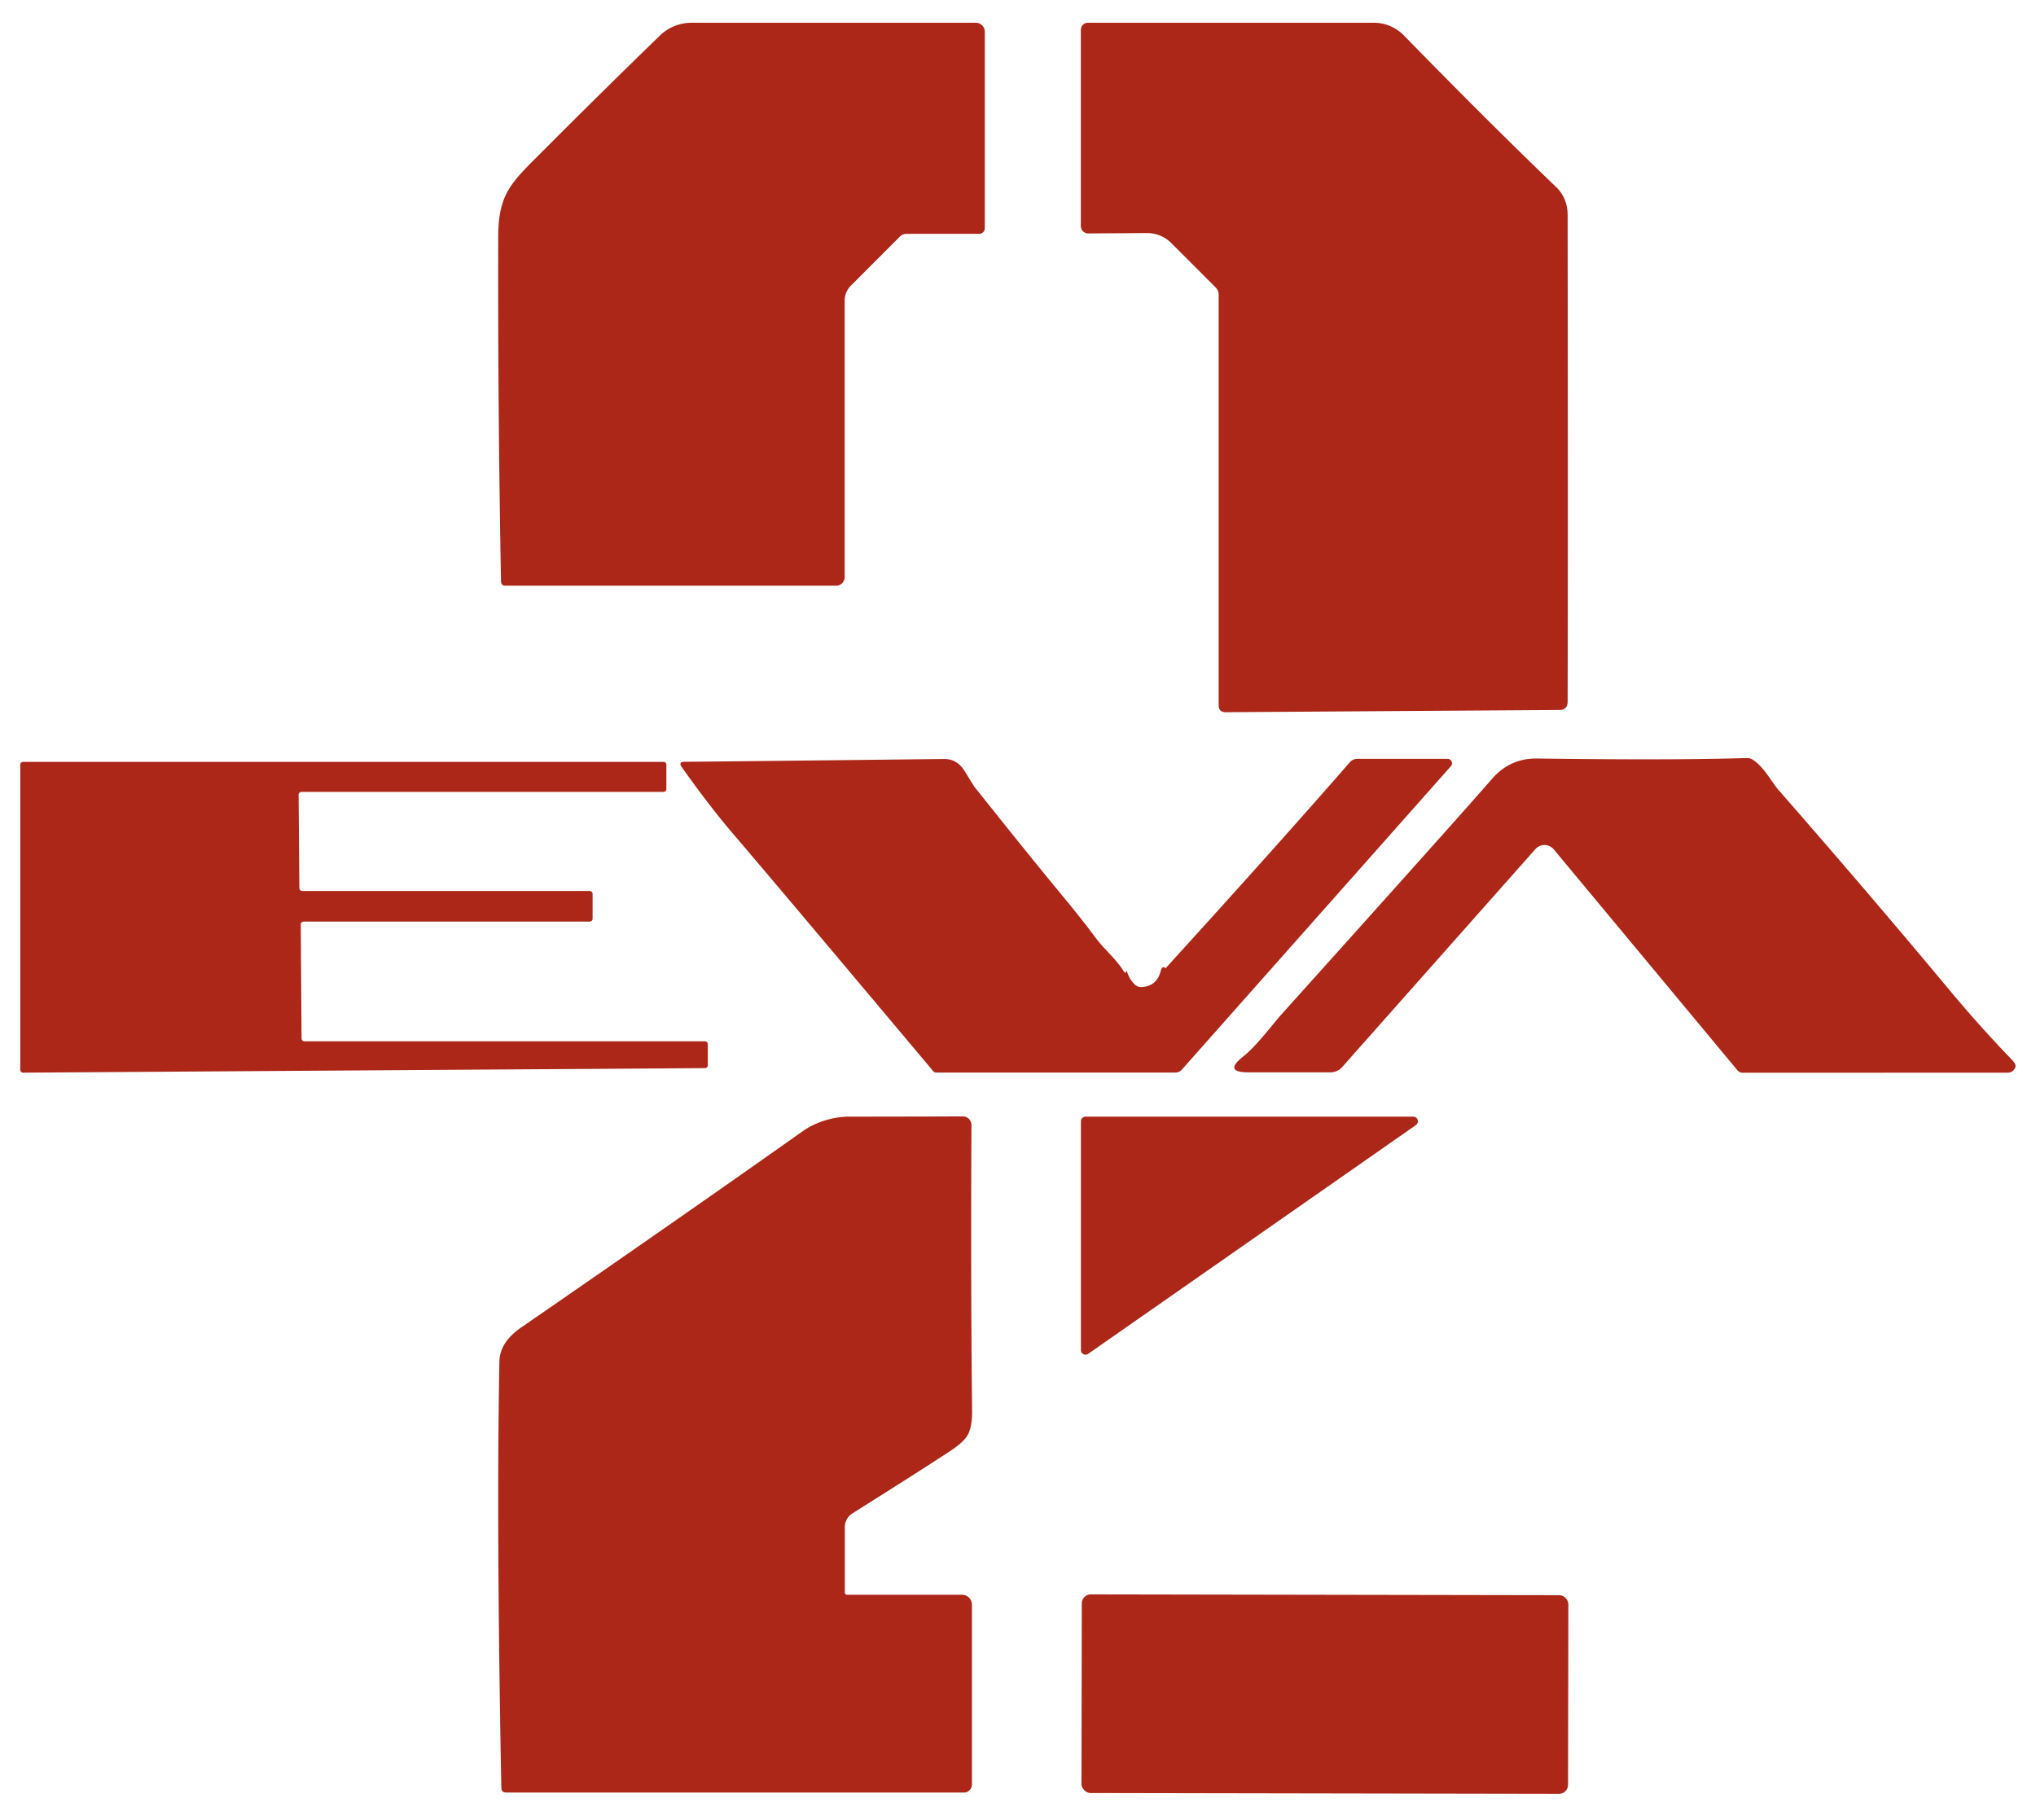 <svg xmlns="http://www.w3.org/2000/svg" version="1.1" viewBox="0.00 0.00 255.00 228.00" width="255.00" height="228.00">
<path fill="#ac2718" d="M 112.73 29.61 L 106.56 35.79 A 2.63 2.60 -22.7 0 0 105.79 37.64 L 105.79 72.29 A 1.07 1.07 0.0 0 1 104.72 73.36 L 63.31 73.36 Q 62.76 73.36 62.75 72.81 Q 62.35 51.31 62.40 29.72 C 62.41 24.07 64.11 22.82 68.35 18.56 Q 75.48 11.41 82.60 4.50 Q 84.31 2.85 86.69 2.85 L 122.22 2.85 A 1.12 1.12 0.0 0 1 123.34 3.97 L 123.34 28.59 A 0.70 0.69 -90.0 0 1 122.65 29.29 L 113.52 29.29 A 1.14 1.13 22.9 0 0 112.73 29.61 Z"/>
<path fill="#ac2718" d="M 146.69 30.44 A 4.29 4.26 -22.5 0 0 143.64 29.19 L 136.31 29.24 A 0.94 0.93 -0.0 0 1 135.37 28.31 L 135.37 3.74 A 0.89 0.89 0.0 0 1 136.26 2.85 L 172.07 2.85 A 5.24 5.24 0.0 0 1 175.81 4.42 Q 186.45 15.32 194.89 23.42 Q 196.34 24.81 196.34 26.97 Q 196.39 69.26 196.34 87.86 Q 196.34 88.93 195.28 88.93 L 153.53 89.21 Q 152.63 89.22 152.63 88.31 L 152.63 36.90 Q 152.63 36.38 152.25 36.00 L 146.69 30.44 Z"/>
<path fill="#ac2718" d="M 74.22 111.96 L 74.22 115.08 A 0.36 0.36 0.0 0 1 73.86 115.44 L 38.03 115.44 A 0.36 0.36 0.0 0 0 37.67 115.80 L 37.77 130.07 A 0.36 0.36 0.0 0 0 38.13 130.43 L 88.29 130.43 A 0.36 0.36 0.0 0 1 88.65 130.79 L 88.65 133.43 A 0.36 0.36 0.0 0 1 88.29 133.79 L 2.90 134.36 A 0.36 0.36 0.0 0 1 2.54 134.00 L 2.54 95.79 A 0.36 0.36 0.0 0 1 2.90 95.43 L 83.10 95.43 A 0.36 0.36 0.0 0 1 83.46 95.79 L 83.46 98.83 A 0.36 0.36 0.0 0 1 83.10 99.19 L 37.76 99.19 A 0.36 0.36 0.0 0 0 37.40 99.55 L 37.49 111.24 A 0.36 0.36 0.0 0 0 37.85 111.60 L 73.86 111.60 A 0.36 0.36 0.0 0 1 74.22 111.96 Z"/>
<path fill="#ac2718" d="M 141.03 121.78 Q 141.02 121.72 141.05 121.67 Q 141.12 121.56 141.16 121.71 Q 141.43 122.63 142.11 123.30 Q 142.48 123.66 142.99 123.64 Q 144.94 123.53 145.40 121.52 A 0.39 0.23 -70.5 0 1 145.81 121.17 Q 145.88 121.23 145.98 121.27 Q 145.99 121.28 146.16 121.09 Q 159.91 105.98 169.06 95.48 A 1.27 1.26 -69.1 0 1 170.01 95.05 L 181.30 95.05 A 0.56 0.55 20.6 0 1 181.72 95.97 L 148.03 133.97 Q 147.69 134.35 147.18 134.35 L 117.29 134.35 A 0.57 0.56 69.6 0 1 116.86 134.15 Q 97.63 111.24 91.78 104.40 Q 88.81 100.92 85.39 96.09 Q 84.92 95.42 85.74 95.42 Q 89.33 95.40 118.24 95.07 Q 119.87 95.05 120.83 96.60 Q 121.97 98.46 122.05 98.56 Q 128.75 106.99 133.40 112.61 Q 135.42 115.05 137.31 117.58 C 138.29 118.89 139.81 120.14 140.78 121.72 A 0.17 0.09 42.0 0 0 141.03 121.78 Z"/>
<path fill="#ac2718" d="M 244.20 124.06 Q 247.94 128.55 251.99 132.75 Q 252.54 133.32 252.42 133.66 A 1.04 0.95 -79.7 0 1 251.50 134.36 L 218.29 134.37 Q 217.85 134.37 217.58 134.03 L 194.60 106.39 A 1.51 1.51 0.0 0 0 192.31 106.35 L 168.11 133.65 A 1.99 1.97 20.5 0 1 166.62 134.32 L 156.36 134.32 Q 153.21 134.32 155.67 132.37 C 157.42 130.98 159.26 128.45 160.40 127.17 Q 183.02 102.00 186.84 97.59 Q 189.12 94.96 192.52 95.01 Q 209.69 95.24 218.72 94.95 Q 219.22 94.93 219.62 95.22 C 221.05 96.23 221.84 97.91 222.76 98.96 Q 234.29 112.15 244.20 124.06 Z"/>
<path fill="#ac2718" d="M 105.81 191.29 L 105.81 199.47 A 0.29 0.28 90.0 0 0 106.09 199.76 L 120.49 199.76 A 1.24 1.23 0.0 0 1 121.73 200.99 L 121.73 223.53 A 1.00 1.00 0.0 0 1 120.73 224.53 L 63.40 224.53 Q 62.80 224.53 62.79 223.93 Q 62.16 190.97 62.55 170.53 C 62.58 168.70 63.76 167.32 65.30 166.26 Q 85.70 152.19 100.57 141.67 C 102.25 140.49 104.47 139.87 106.32 139.87 Q 115.48 139.86 120.60 139.84 A 1.08 1.07 -89.7 0 1 121.67 140.93 Q 121.57 160.53 121.75 176.69 Q 121.77 178.76 121.18 179.78 Q 120.66 180.67 118.97 181.78 Q 115.21 184.25 106.75 189.57 A 2.04 2.03 73.8 0 0 105.81 191.29 Z"/>
<path fill="#ac2718" d="M 177.33 140.93 L 136.29 169.58 A 0.58 0.58 0.0 0 1 135.38 169.11 L 135.38 140.45 A 0.58 0.58 0.0 0 1 135.96 139.87 L 177.00 139.87 A 0.58 0.58 0.0 0 1 177.33 140.93 Z"/>
<rect fill="#ac2718" x="-30.47" y="-12.44" transform="translate(165.94,212.20) rotate(0.1)" width="60.94" height="24.88" rx="1.12"/>
</svg>